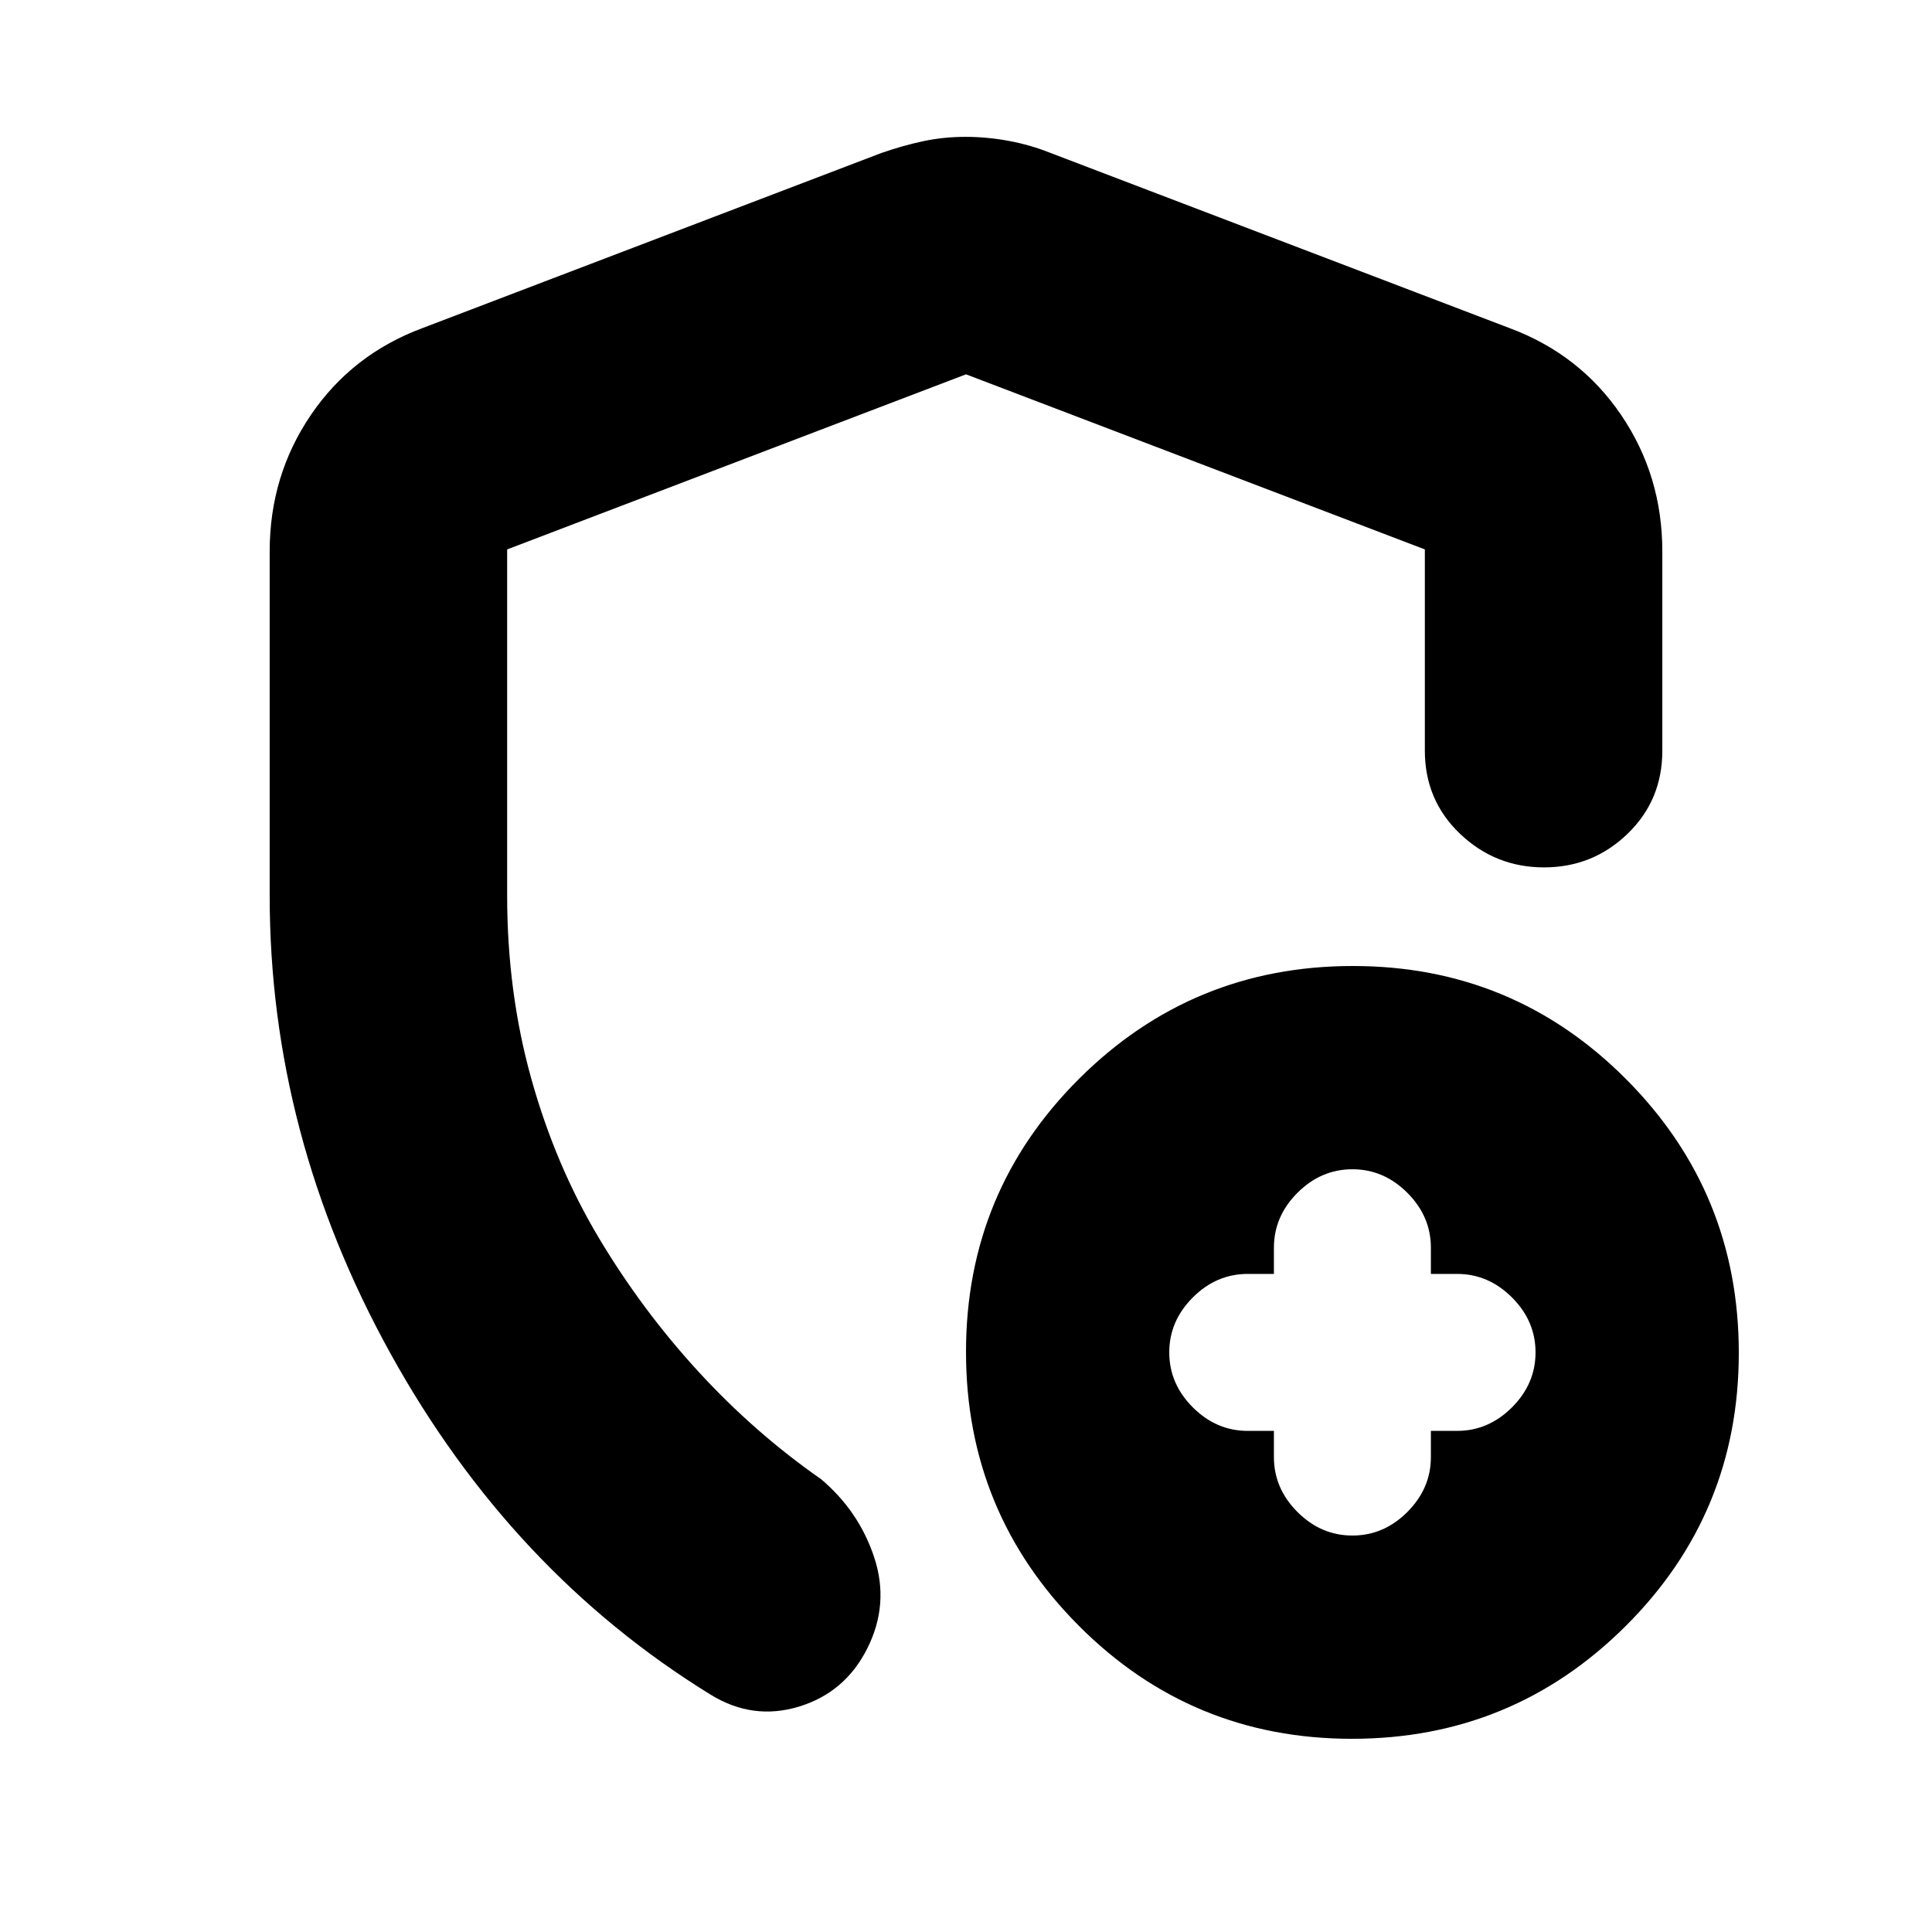 <svg xmlns="http://www.w3.org/2000/svg" height="20" viewBox="0 -960 960 960" width="20"><path d="M479.75-892q10.71 0 21.48 2t20.77 6l228 87q35 13 55.5 43.15Q826-723.69 826-686v99q0 24.65-17.29 41.32Q791.42-529 767.21-529t-41.71-16.68Q708-562.35 708-587v-100l-228-87-228 87v172q0 48 12 91t33.5 79q21.5 36 49.5 66.5t61 53.5q18.86 15.95 26.43 38.97Q442-163 431-141t-34 29q-23 7-44-6-99-61-159-169.5T134-515v-171q0-37.69 20.5-67.85Q175-784 210-797l228-87q11-3.8 21-5.9 10-2.1 20.75-2.1ZM671.77-96Q592-96 536-152.23q-56-56.22-56-136Q480-368 536.23-424q56.22-56 136-56Q752-480 808-423.77q56 56.22 56 136Q864-208 807.77-152q-56.22 56-136 56ZM480-495Zm153 246v13q0 15.6 11.7 27.3Q656.4-197 672-197q15.6 0 27.3-11.7Q711-220.4 711-236v-13h13q15.6 0 27.3-11.7Q763-272.4 763-288q0-15.6-11.7-27.3Q739.6-327 724-327h-13v-13q0-15.6-11.7-27.3Q687.6-379 672-379q-15.6 0-27.3 11.7Q633-355.6 633-340v13h-13q-15.6 0-27.3 11.7Q581-303.6 581-288q0 15.6 11.7 27.3Q604.4-249 620-249h13Z"/></svg>